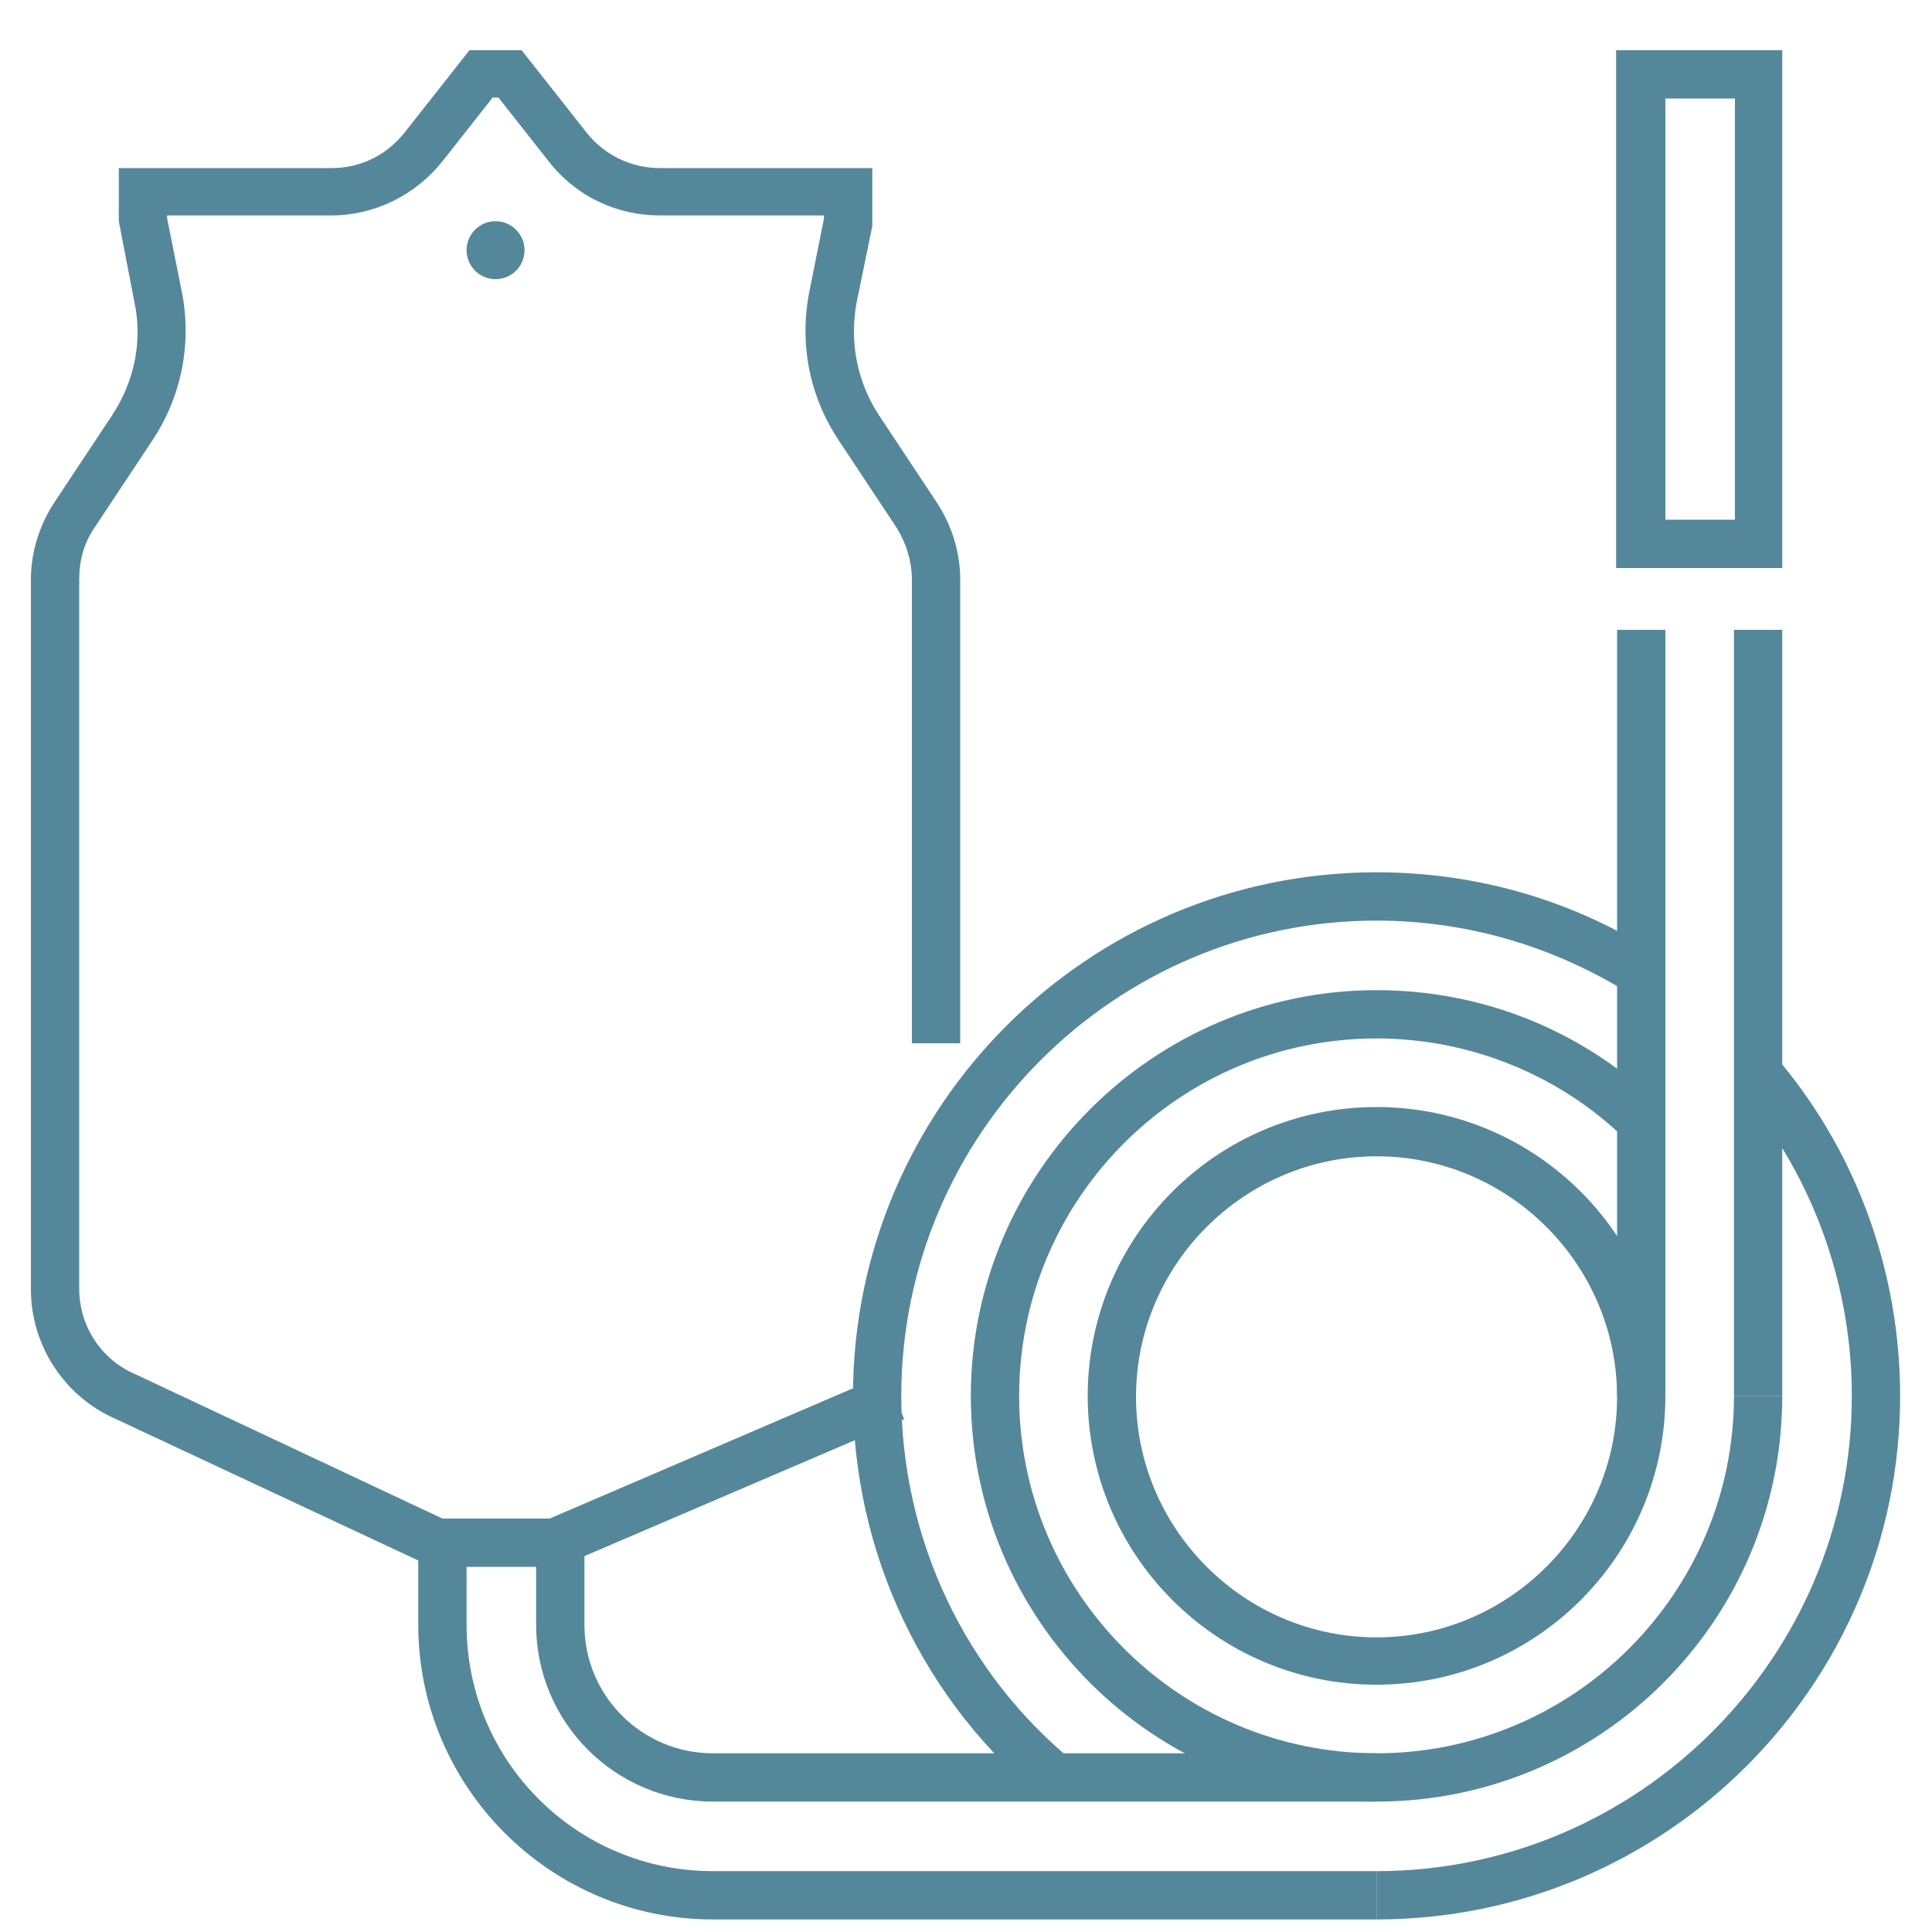 <?xml version="1.0" encoding="utf-8"?>
<!-- Generator: Adobe Illustrator 28.1.0, SVG Export Plug-In . SVG Version: 6.00 Build 0)  -->
<svg version="1.1" id="industries1" xmlns="http://www.w3.org/2000/svg" xmlns:xlink="http://www.w3.org/1999/xlink" x="0px"
	 y="0px" viewBox="0 0 200 200" style="enable-background:new 0 0 200 200;" xml:space="preserve">
<style type="text/css">
	.st0{fill:#4C4C4C;}
	.st1{fill:#FFFFFF;}
	.st2{fill:none;stroke:#4C4C4C;stroke-width:16;}
	.st3{fill:none;stroke:#4C4C4C;stroke-width:16;stroke-linejoin:round;}
	.st4{fill:none;stroke:#4C4C4C;stroke-width:16;stroke-miterlimit:10;}
	.st5{fill:none;stroke:#4C4C4C;stroke-width:12.8;}
	.st6{fill:none;stroke:#010A14;stroke-width:6.187;stroke-linecap:round;stroke-linejoin:round;stroke-miterlimit:10;}
	.st7{fill:#FF0000;}
	.st8{fill:#55879B;}
</style>
<g>
	<g>
		<path class="st8" d="M57.9,162.2H44.7L12,146.9c-5.3-2.3-8.8-7.6-8.8-13.4V60c0-2.9,0.9-5.7,2.5-8.1l5.9-8.9
			c2.3-3.5,3.2-7.7,2.3-11.8l-1.6-8.3v-5.5h22c3,0,5.7-1.3,7.6-3.7l6.7-8.5H54l6.7,8.5c1.8,2.3,4.6,3.7,7.6,3.7h22l0,6l-1.6,7.8
			c-0.8,4.1,0,8.3,2.3,11.8l5.9,8.9c1.6,2.4,2.5,5.2,2.5,8.1v48h-5V60c0-1.9-0.6-3.8-1.6-5.4l-5.9-8.9c-3.1-4.6-4.2-10.1-3.1-15.6
			l1.5-7.5v-0.3h-17c-4.5,0-8.7-2-11.5-5.6l-5.2-6.6H51l-5.2,6.6c-2.8,3.5-7,5.6-11.5,5.6h-17v0.3l1.5,7.5c1.1,5.4,0,11-3.1,15.6
			l-5.9,8.9c-1.1,1.6-1.6,3.4-1.6,5.4v73.4c0,3.9,2.3,7.4,5.9,8.9l31.7,14.9h11.1l34.7-14.9l2,4.6L57.9,162.2z"/>
		<path class="st8" d="M142.5,198.7v-5c27.1,0,49.2-22.1,49.2-49.2c0-11.3-3.9-22.4-11.1-31.1l3.9-3.2c7.9,9.6,12.2,21.8,12.2,34.3
			C196.7,174.4,172.4,198.7,142.5,198.7z"/>
		<path class="st8" d="M108.3,186.5c-12.7-10.3-20-25.7-20-42c0-29.9,24.3-54.2,54.2-54.2c10.4,0,20.4,2.9,29.1,8.5l-2.7,4.2
			c-7.9-5-17-7.7-26.4-7.7c-27.1,0-49.2,22.1-49.2,49.2c0,14.8,6.6,28.8,18.1,38.1L108.3,186.5z"/>
		<path class="st8" d="M142.5,186.5c-23.2,0-42-18.9-42-42s18.9-42,42-42c10.6,0,20.7,3.9,28.5,11.1l-3.4,3.7
			c-6.8-6.3-15.8-9.8-25.1-9.8c-20.4,0-37,16.6-37,37c0,20.4,16.6,37,37,37s37-16.6,37-37h5C184.5,167.7,165.7,186.5,142.5,186.5z"
			/>
		<path class="st8" d="M142.5,174.4c-16.5,0-29.9-13.4-29.9-29.9c0-16.5,13.4-29.9,29.9-29.9s29.9,13.4,29.9,29.9
			C172.4,161,159,174.4,142.5,174.4z M142.5,119.7c-13.7,0-24.9,11.2-24.9,24.9s11.2,24.9,24.9,24.9s24.9-11.2,24.9-24.9
			S156.2,119.7,142.5,119.7z"/>
		<g>
			<path class="st8" d="M142.5,186.5H73.8c-10.1,0-18.3-8.2-18.3-18.3v-8.6h5v8.6c0,7.4,6,13.3,13.3,13.3h68.7V186.5z"/>
			<path class="st8" d="M142.5,198.7H73.8c-16.8,0-30.5-13.7-30.5-30.5v-7.9h5v7.9c0,14.1,11.4,25.5,25.5,25.5h68.7V198.7z"/>
		</g>
		<rect x="167.4" y="65.2" class="st8" width="5" height="79.3"/>
		<path class="st8" d="M184.5,58.8h-17.2V5.2h17.2V58.8z M172.4,53.8h7.2V10.2h-7.2V53.8z"/>
		<circle class="st8" cx="51.3" cy="25.9" r="3"/>
		<rect x="179.5" y="65.2" class="st8" width="5" height="79.3"/>
	</g>
</g>
</svg>
